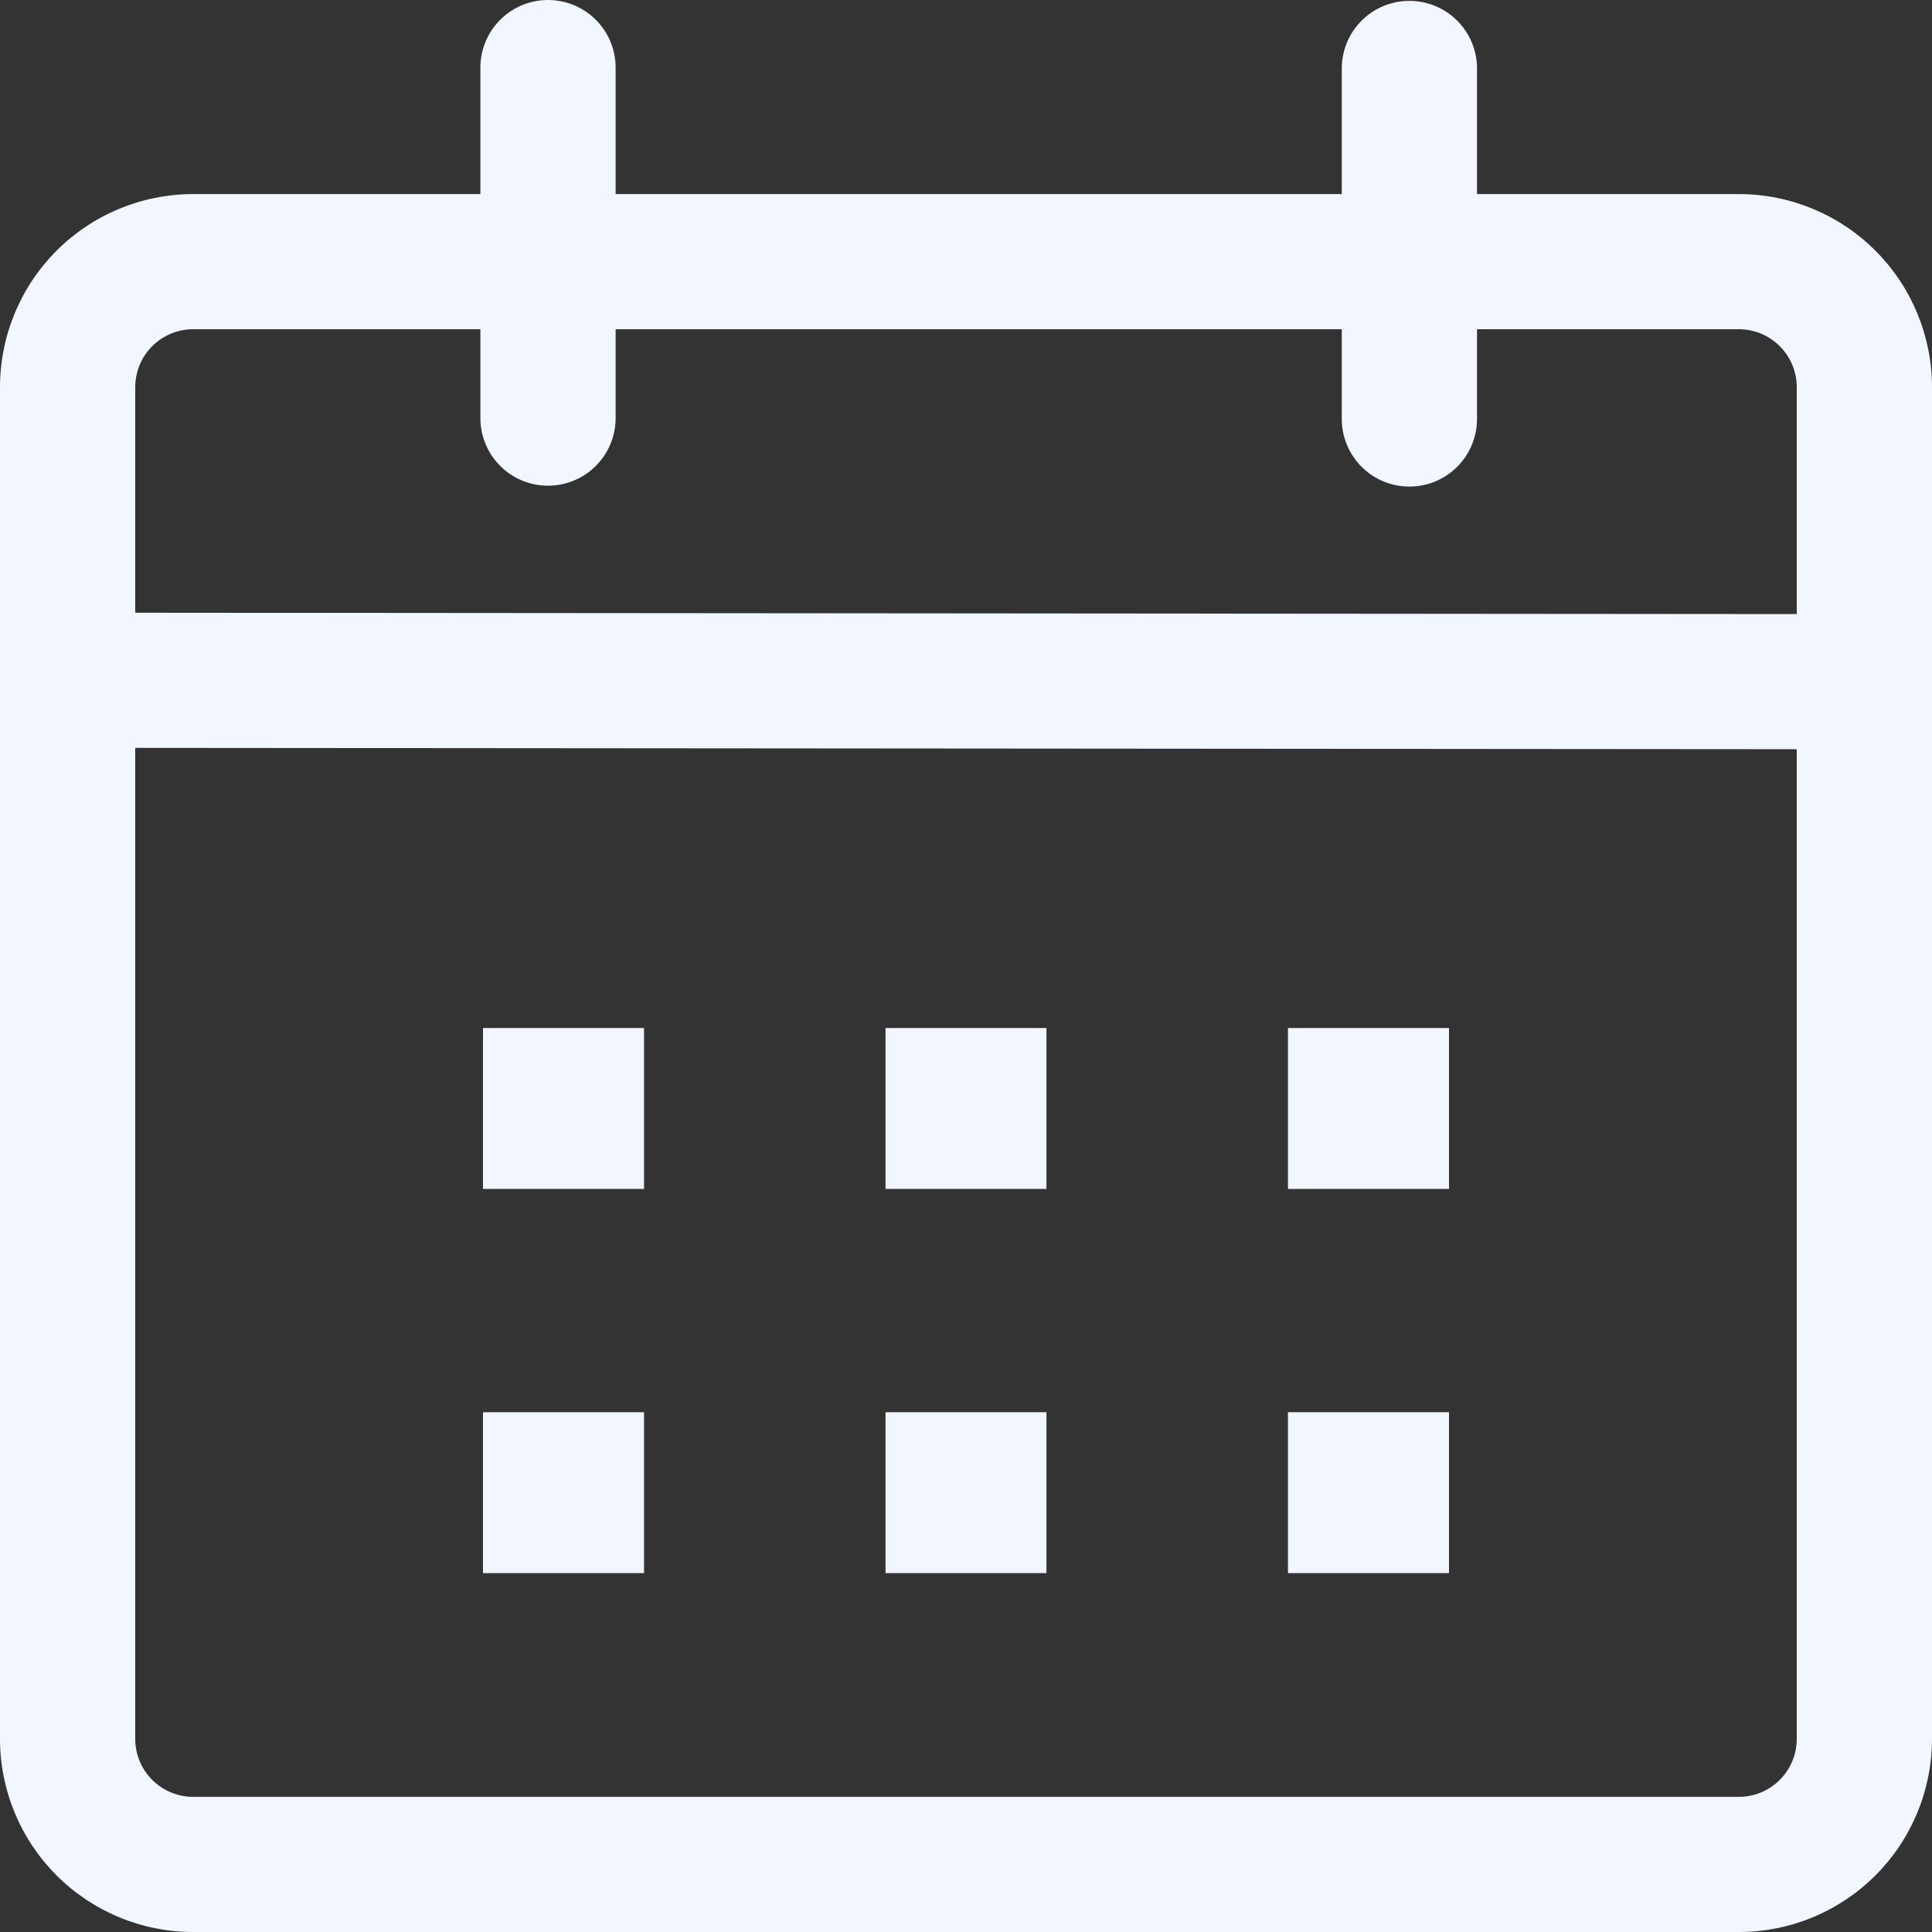 <svg width="68" height="68" viewBox="0 0 68 68" fill="none" xmlns="http://www.w3.org/2000/svg">
<rect x="0" y="0" width="68" height="68" fill="#333333" stroke="none"/>
<g clip-path="url(#clip0_369_143)">
<path d="M19.288 0C19.919 0 20.525 0.251 20.971 0.697C21.418 1.143 21.668 1.749 21.668 2.38V6.831H47.226V2.411C47.226 1.779 47.477 1.174 47.923 0.728C48.369 0.281 48.975 0.031 49.606 0.031C50.237 0.031 50.843 0.281 51.289 0.728C51.735 1.174 51.986 1.779 51.986 2.411V6.831H61.2C63.003 6.831 64.732 7.547 66.007 8.821C67.282 10.096 67.999 11.824 68 13.627V61.203C67.999 63.006 67.282 64.735 66.007 66.01C64.732 67.284 63.003 68 61.2 68H6.8C4.997 68 3.268 67.284 1.993 66.01C0.718 64.735 0.001 63.006 0 61.203L0 13.627C0.001 11.824 0.718 10.096 1.993 8.821C3.268 7.547 4.997 6.831 6.8 6.831H16.908V2.377C16.909 1.746 17.16 1.141 17.607 0.696C18.053 0.25 18.658 -6.43496e-07 19.288 0ZM4.76 26.323V61.203C4.76 61.471 4.813 61.737 4.915 61.984C5.018 62.232 5.168 62.456 5.357 62.646C5.547 62.835 5.772 62.986 6.019 63.088C6.267 63.191 6.532 63.243 6.8 63.243H61.2C61.468 63.243 61.733 63.191 61.981 63.088C62.228 62.986 62.453 62.835 62.642 62.646C62.832 62.456 62.982 62.232 63.085 61.984C63.187 61.737 63.24 61.471 63.24 61.203V26.37L4.76 26.323ZM22.668 49.705V55.369H17V49.705H22.668ZM36.832 49.705V55.369H31.168V49.705H36.832ZM51 49.705V55.369H45.332V49.705H51ZM22.668 36.183V41.847H17V36.183H22.668ZM36.832 36.183V41.847H31.168V36.183H36.832ZM51 36.183V41.847H45.332V36.183H51ZM16.908 11.587H6.8C6.532 11.587 6.267 11.64 6.019 11.742C5.772 11.845 5.547 11.995 5.357 12.185C5.168 12.374 5.018 12.599 4.915 12.847C4.813 13.094 4.76 13.359 4.76 13.627V21.566L63.24 21.614V13.627C63.24 13.359 63.187 13.094 63.085 12.847C62.982 12.599 62.832 12.374 62.642 12.185C62.453 11.995 62.228 11.845 61.981 11.742C61.733 11.64 61.468 11.587 61.2 11.587H51.986V14.746C51.986 15.377 51.735 15.982 51.289 16.429C50.843 16.875 50.237 17.126 49.606 17.126C48.975 17.126 48.369 16.875 47.923 16.429C47.477 15.982 47.226 15.377 47.226 14.746V11.587H21.668V14.715C21.668 15.346 21.418 15.952 20.971 16.398C20.525 16.845 19.919 17.095 19.288 17.095C18.657 17.095 18.052 16.845 17.605 16.398C17.159 15.952 16.908 15.346 16.908 14.715V11.587Z" fill="#F2F6FF"/>
</g>
<defs>
<clipPath id="clip0_369_143">
<rect width="68" height="68" fill="white"/>
</clipPath>
</defs>
</svg>
